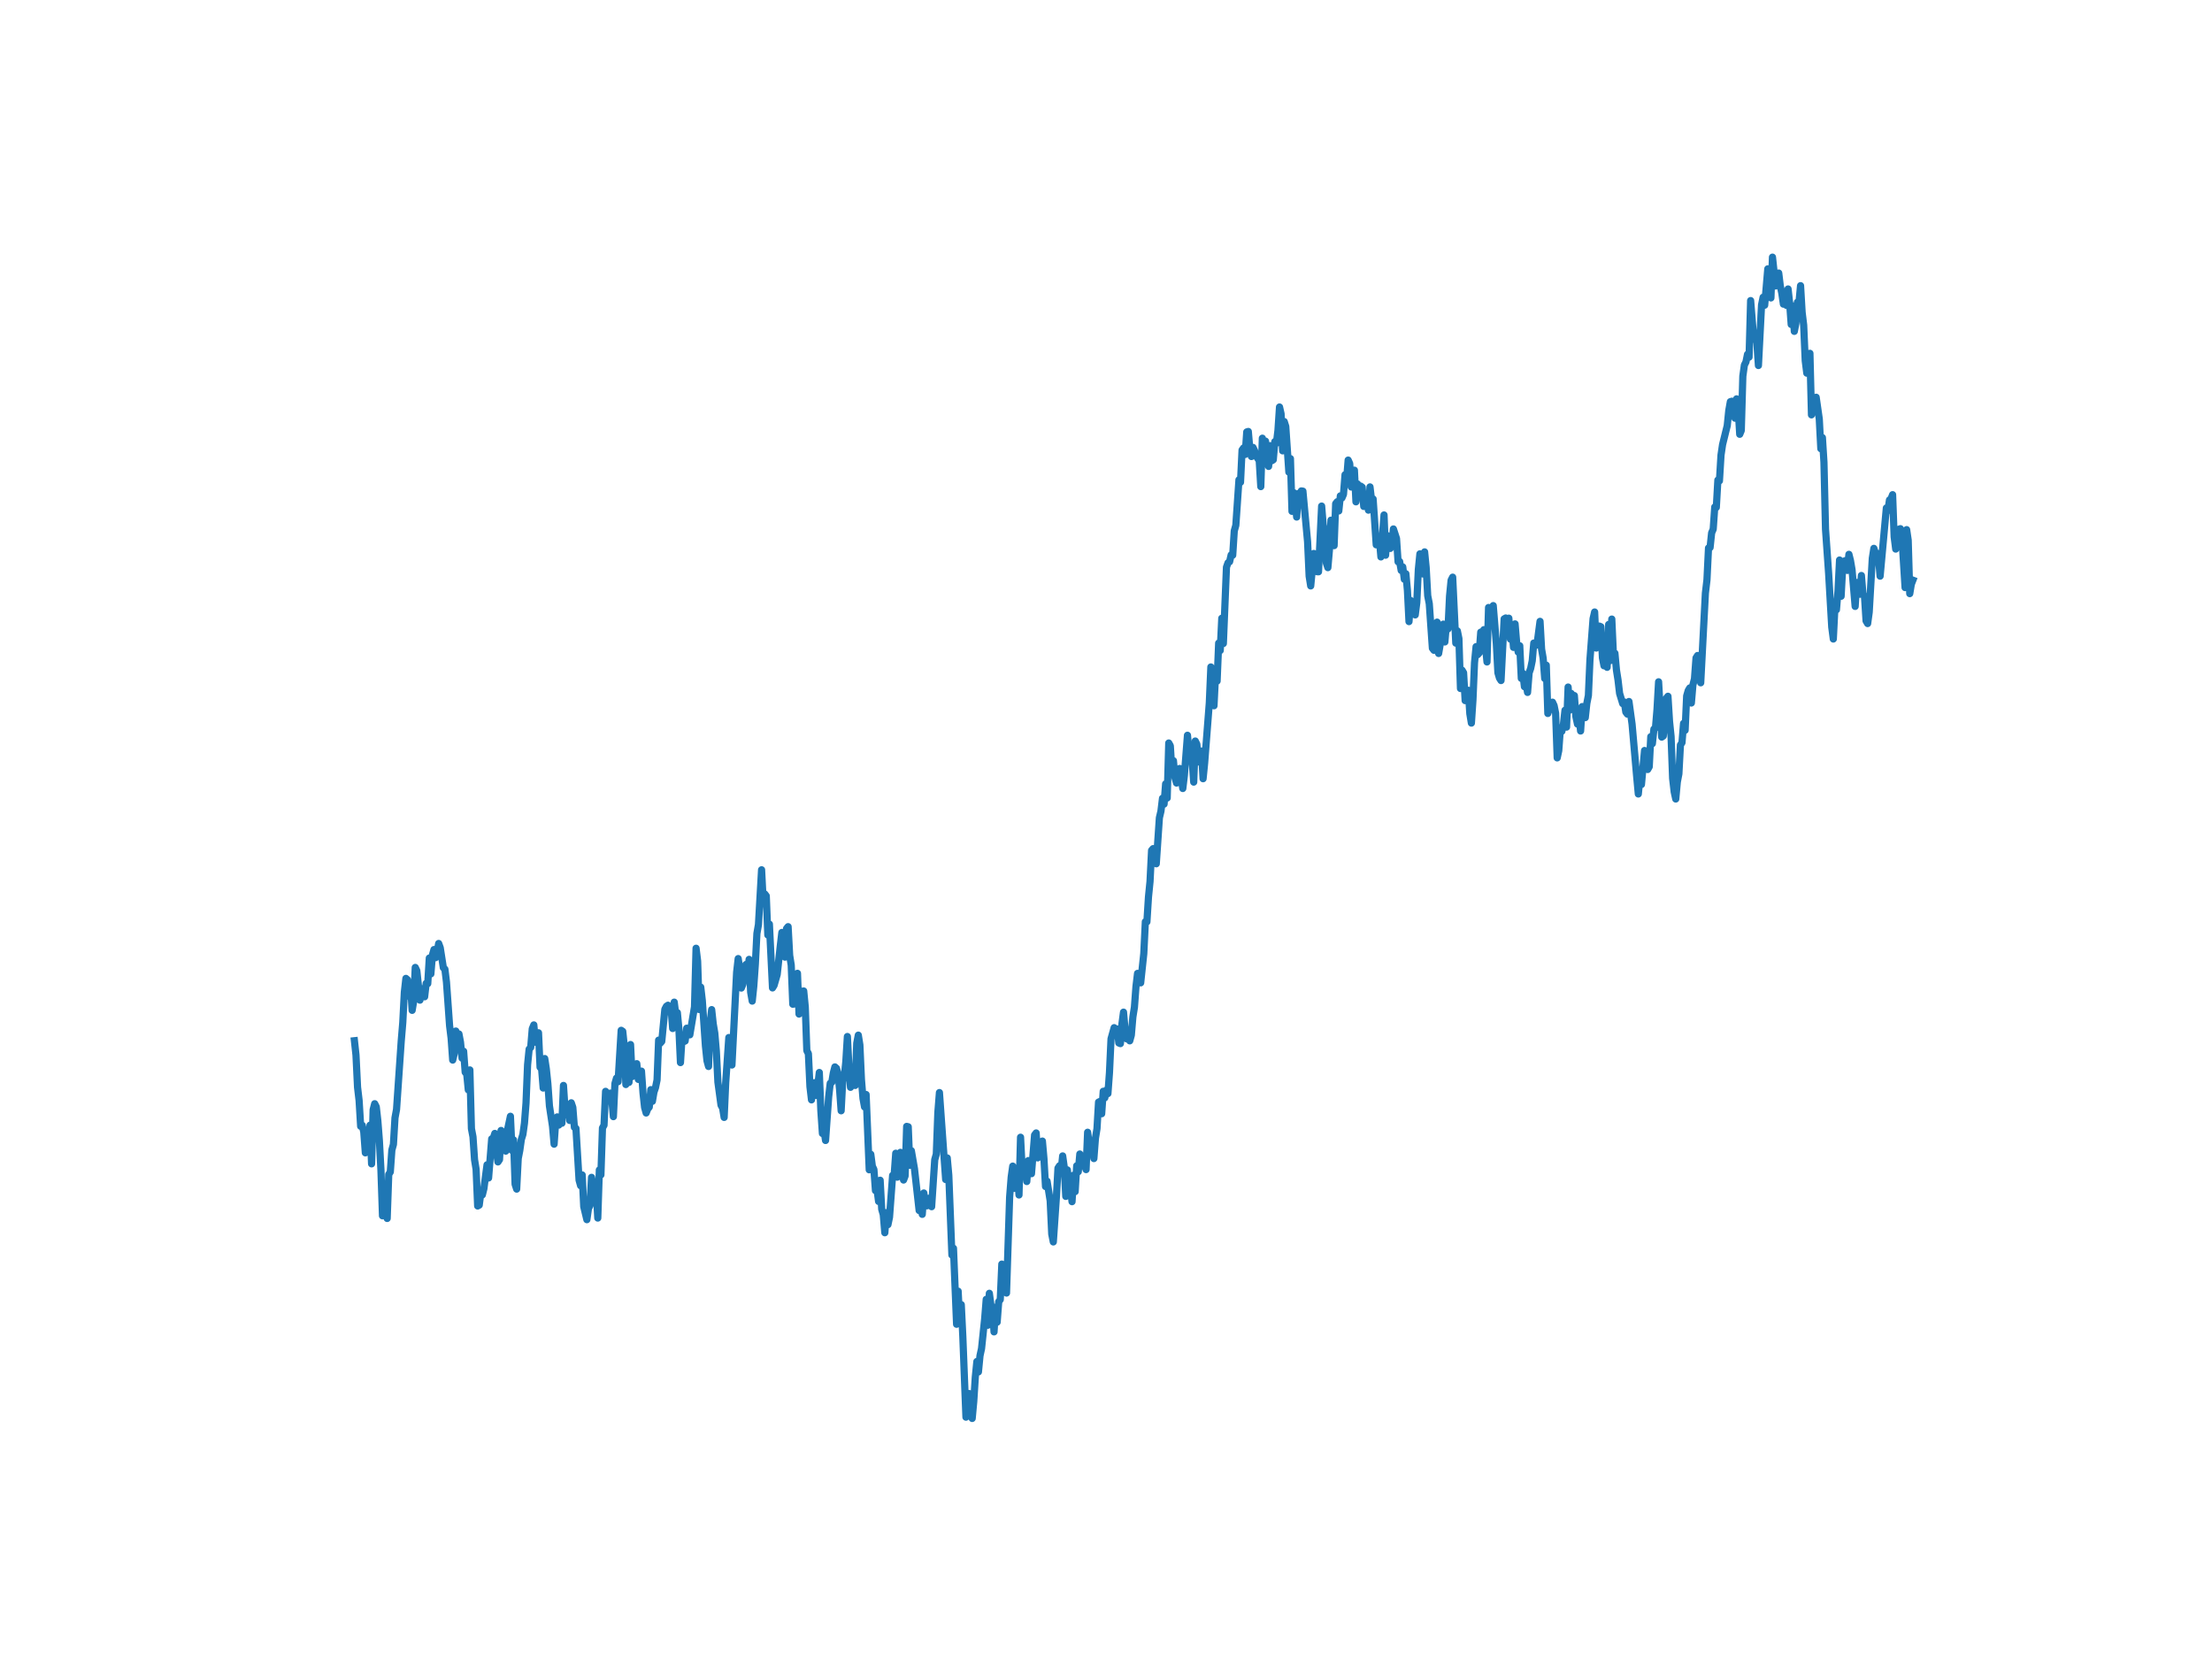 <?xml version="1.0" encoding="utf-8" standalone="no"?>
<!DOCTYPE svg PUBLIC "-//W3C//DTD SVG 1.1//EN"
  "http://www.w3.org/Graphics/SVG/1.1/DTD/svg11.dtd">
<svg xmlns:xlink="http://www.w3.org/1999/xlink" width="460.8pt" height="345.6pt" viewBox="0 0 460.8 345.6" xmlns="http://www.w3.org/2000/svg" version="1.1">
 <defs>
  <style type="text/css">*{stroke-linejoin: round; stroke-linecap: butt}</style>
 </defs>
 <g id="figure_1">
  <g id="patch_1">
   <path d="M 0 345.6 
L 460.8 345.6 
L 460.8 0 
L 0 0 
L 0 345.6 
z
" style="fill: none"/>
  </g>
  <g id="axes_1">
   <g id="line2d_1">
    <path d="M 73.833 216.804 
L 74.158 219.787 
L 74.483 226.487 
L 74.808 229.254 
L 75.133 234.629 
L 75.458 234.413 
L 75.783 235.819 
L 76.108 240.16 
L 76.433 237.438 
L 76.758 238.254 
L 77.083 234.402 
L 77.408 242.451 
L 77.732 231.184 
L 78.057 229.923 
L 78.382 230.574 
L 78.707 233.459 
L 79.032 237.641 
L 79.357 243.734 
L 79.682 253.274 
L 80.007 249.414 
L 80.332 250.817 
L 80.657 253.827 
L 80.982 244.654 
L 81.307 244.138 
L 81.632 239.577 
L 81.957 238.403 
L 82.282 232.874 
L 82.607 231.114 
L 83.582 216.891 
L 83.907 213.002 
L 84.232 206.715 
L 84.557 203.818 
L 84.882 204.095 
L 85.207 207.542 
L 85.532 205.235 
L 85.857 210.473 
L 86.182 208.539 
L 86.507 201.535 
L 86.832 202.223 
L 87.482 208.35 
L 87.807 205.964 
L 88.132 206.345 
L 88.457 207.646 
L 88.782 204.843 
L 89.107 204.914 
L 89.432 199.577 
L 89.757 202.882 
L 90.082 198.941 
L 90.407 197.806 
L 90.732 199.503 
L 91.057 198.316 
L 91.382 196.544 
L 91.707 197.435 
L 92.357 201.596 
L 92.682 201.902 
L 93.007 204.569 
L 93.656 213.666 
L 93.981 216.302 
L 94.306 220.831 
L 94.631 219.492 
L 94.956 214.785 
L 95.281 216.62 
L 95.606 215.39 
L 95.931 217.118 
L 96.256 220.437 
L 96.581 218.995 
L 96.906 223.358 
L 97.231 223.764 
L 97.556 227.044 
L 97.881 222.885 
L 98.206 235.11 
L 98.531 236.822 
L 98.856 241.588 
L 99.181 243.581 
L 99.506 251.229 
L 99.831 251.045 
L 100.156 248.583 
L 100.481 248.918 
L 100.806 247.606 
L 101.456 242.651 
L 101.781 245.396 
L 102.431 237.24 
L 102.756 237.111 
L 103.081 236.114 
L 103.406 239.825 
L 103.731 242.048 
L 104.056 241.562 
L 104.381 235.495 
L 104.706 239.012 
L 105.031 237.892 
L 105.356 239.801 
L 105.681 235.564 
L 106.331 232.54 
L 106.656 239.652 
L 106.981 237.459 
L 107.306 246.706 
L 107.631 247.712 
L 107.956 241.327 
L 108.281 239.659 
L 108.606 237.366 
L 108.931 236.314 
L 109.255 233.976 
L 109.58 229.789 
L 109.905 221.803 
L 110.23 218.557 
L 110.555 218.198 
L 110.88 214.313 
L 111.205 213.509 
L 111.53 217.115 
L 111.855 216.75 
L 112.18 215.15 
L 112.505 222.328 
L 112.83 222.658 
L 113.155 226.655 
L 113.48 220.514 
L 113.805 222.659 
L 114.13 225.773 
L 114.455 230.368 
L 115.105 234.65 
L 115.43 238.349 
L 115.755 233.693 
L 116.08 232.672 
L 116.405 234.375 
L 116.73 233.411 
L 117.055 233.991 
L 117.38 226.116 
L 117.705 231.024 
L 118.03 232.239 
L 118.355 230.385 
L 118.68 233.415 
L 119.005 229.731 
L 119.33 230.701 
L 119.655 234.841 
L 119.98 235.067 
L 120.63 245.838 
L 120.955 247.007 
L 121.28 244.759 
L 121.605 251.37 
L 122.255 254.079 
L 122.58 251.778 
L 122.905 251.111 
L 123.23 245.264 
L 123.88 248.864 
L 124.205 248.059 
L 124.53 253.743 
L 124.855 243.718 
L 125.179 244.748 
L 125.504 234.976 
L 125.829 234.396 
L 126.154 227.345 
L 126.479 229.29 
L 127.129 227.722 
L 127.454 229.141 
L 127.779 232.619 
L 128.104 225.713 
L 128.429 224.592 
L 128.754 225.35 
L 129.404 214.633 
L 129.729 214.852 
L 130.054 217.924 
L 130.379 225.926 
L 130.704 221.059 
L 131.029 225.484 
L 131.354 217.596 
L 131.679 224.288 
L 132.004 223.581 
L 132.329 223.797 
L 132.654 221.583 
L 132.979 224.858 
L 133.629 223.134 
L 133.954 227.716 
L 134.279 230.692 
L 134.604 231.855 
L 134.929 231.026 
L 135.254 230.627 
L 135.579 226.99 
L 135.904 229.427 
L 136.229 227.507 
L 136.554 226.557 
L 136.879 224.973 
L 137.204 216.682 
L 137.529 217.33 
L 137.854 216.953 
L 138.504 210.242 
L 138.829 209.632 
L 139.154 209.407 
L 139.479 210.823 
L 139.804 210.099 
L 140.129 214.257 
L 140.454 208.764 
L 140.779 211.396 
L 141.103 210.948 
L 141.428 214.353 
L 141.753 221.359 
L 142.078 216.131 
L 142.403 217.006 
L 142.728 216.862 
L 143.053 214.194 
L 143.378 215.529 
L 143.703 215.576 
L 144.678 209.757 
L 145.003 197.538 
L 145.328 200.218 
L 145.653 210.303 
L 145.978 205.636 
L 146.303 208.433 
L 146.953 217.89 
L 147.278 220.982 
L 147.603 222.166 
L 147.928 213.188 
L 148.253 210.323 
L 148.578 213.294 
L 148.903 215.218 
L 149.228 218.989 
L 149.553 225.421 
L 150.203 230.234 
L 150.528 230.81 
L 150.853 232.779 
L 151.178 225.541 
L 151.828 216.136 
L 152.478 221.861 
L 153.453 202.554 
L 153.778 199.692 
L 154.103 201.812 
L 154.428 205.83 
L 154.753 205.061 
L 155.403 200.918 
L 155.728 202.86 
L 156.053 199.853 
L 156.378 206.697 
L 156.703 208.548 
L 157.027 205.441 
L 157.352 200.844 
L 157.677 194.463 
L 158.002 192.602 
L 158.652 181.192 
L 158.977 187.569 
L 159.302 186.218 
L 159.627 186.635 
L 159.952 194.781 
L 160.277 192.51 
L 160.927 205.8 
L 161.252 205.278 
L 161.902 203.012 
L 162.552 197.026 
L 162.877 194.25 
L 163.202 196.394 
L 163.527 199.384 
L 163.852 193.434 
L 164.177 193.04 
L 164.502 199.031 
L 164.827 201.058 
L 165.152 209.196 
L 165.477 209.139 
L 165.802 204.531 
L 166.127 202.76 
L 166.452 211.245 
L 167.102 206.488 
L 167.427 206.441 
L 167.752 209.764 
L 168.077 218.865 
L 168.402 219.491 
L 168.727 226.359 
L 169.052 229.12 
L 169.377 225.613 
L 169.702 225.542 
L 170.027 228.205 
L 170.352 226.185 
L 170.677 223.419 
L 171.002 231.427 
L 171.327 236.129 
L 171.652 235.449 
L 171.977 237.585 
L 172.627 228.492 
L 172.951 225.664 
L 173.276 225.464 
L 173.601 223.496 
L 173.926 222.256 
L 174.251 222.542 
L 174.576 223.745 
L 174.901 226.948 
L 175.226 231.396 
L 175.551 225.107 
L 175.876 224.359 
L 176.201 221.163 
L 176.526 215.925 
L 176.851 222.37 
L 177.176 226.506 
L 177.501 223.246 
L 177.826 225.634 
L 178.151 226.117 
L 178.476 217.326 
L 178.801 215.64 
L 179.126 217.676 
L 179.451 224.857 
L 179.776 228.843 
L 180.101 230.599 
L 180.426 228.009 
L 181.076 243.69 
L 181.401 240.455 
L 181.726 242.942 
L 182.051 243.626 
L 182.376 248.032 
L 182.701 247.826 
L 183.026 250.281 
L 183.351 245.865 
L 183.676 251.893 
L 184.001 253.031 
L 184.326 256.803 
L 184.651 252.618 
L 184.976 255.114 
L 185.301 253.565 
L 185.951 244.848 
L 186.276 244.704 
L 186.601 240.243 
L 186.926 245.225 
L 187.251 241.137 
L 187.576 240.056 
L 187.901 244.244 
L 188.226 245.82 
L 188.55 244.977 
L 188.875 234.65 
L 189.2 234.724 
L 189.525 242.754 
L 189.85 239.712 
L 190.5 243.463 
L 191.475 252.172 
L 191.8 250.087 
L 192.125 252.97 
L 192.45 248.521 
L 192.775 251.198 
L 193.1 251.195 
L 193.425 249.629 
L 194.075 251.376 
L 194.725 241.585 
L 195.05 240.436 
L 195.375 231.721 
L 195.7 227.601 
L 197 245.719 
L 197.325 241.217 
L 197.65 244.816 
L 198.3 261.444 
L 198.625 260.035 
L 199.275 275.868 
L 199.6 268.979 
L 199.925 275.495 
L 200.25 271.776 
L 200.575 278.47 
L 201.225 295.219 
L 201.875 290.302 
L 202.2 292.211 
L 202.525 295.488 
L 202.85 291.952 
L 203.175 286.849 
L 203.5 283.625 
L 203.825 285.793 
L 204.15 282.424 
L 204.474 280.931 
L 205.124 274.746 
L 205.449 270.671 
L 205.774 276.078 
L 206.099 269.417 
L 206.424 271.863 
L 206.749 272.302 
L 207.074 277.453 
L 207.399 272.323 
L 207.724 275.437 
L 208.049 271.168 
L 208.374 270.729 
L 208.699 263.337 
L 209.024 267.036 
L 209.349 265.131 
L 209.674 269.365 
L 210.324 249.374 
L 210.649 245.237 
L 210.974 242.922 
L 211.299 247.554 
L 211.949 244.196 
L 212.274 248.936 
L 212.599 236.906 
L 212.924 243.278 
L 213.249 242.565 
L 213.574 242.937 
L 213.899 246.131 
L 214.224 241.772 
L 214.549 243.65 
L 214.874 244.502 
L 215.524 236.442 
L 215.849 236.016 
L 216.174 241.211 
L 216.499 240.688 
L 217.149 237.707 
L 217.474 241.383 
L 217.799 247.174 
L 218.124 246.063 
L 218.774 250.15 
L 219.099 257.073 
L 219.424 258.719 
L 220.074 249.253 
L 220.398 243.343 
L 220.723 242.842 
L 221.048 243.924 
L 221.373 240.799 
L 221.698 243.111 
L 222.023 249.234 
L 222.348 243.71 
L 222.673 246.812 
L 222.998 247.388 
L 223.323 250.33 
L 223.648 244.81 
L 223.973 248.238 
L 224.298 242.853 
L 224.623 244.092 
L 224.948 240.398 
L 225.273 242.041 
L 225.598 242.589 
L 225.923 242.763 
L 226.248 243.649 
L 226.573 235.87 
L 226.898 238.386 
L 227.223 239.477 
L 227.548 237.937 
L 227.873 241.35 
L 228.198 237.123 
L 228.523 235.117 
L 228.848 229.589 
L 229.173 229.44 
L 229.498 232.014 
L 229.823 227.336 
L 230.148 228.701 
L 230.473 227.096 
L 230.798 227.817 
L 231.123 223.43 
L 231.448 216.413 
L 232.098 214.083 
L 232.423 214.83 
L 232.748 214.358 
L 233.073 217.271 
L 233.398 217.402 
L 233.723 213.284 
L 234.048 210.851 
L 234.373 214.535 
L 234.698 216.41 
L 235.023 216.296 
L 235.348 216.826 
L 235.673 215.647 
L 235.998 211.844 
L 236.322 209.82 
L 236.647 205.483 
L 236.972 202.77 
L 237.297 203.268 
L 237.622 204.747 
L 238.272 198.659 
L 238.597 192.007 
L 238.922 192.04 
L 239.247 186.862 
L 239.572 183.63 
L 239.897 177.149 
L 240.222 176.781 
L 240.547 179.609 
L 240.872 179.938 
L 241.522 170.356 
L 241.847 168.978 
L 242.172 166.292 
L 242.497 167.512 
L 242.822 163.287 
L 243.147 166.244 
L 243.472 154.782 
L 243.797 155.367 
L 244.122 160.566 
L 244.447 158.47 
L 244.772 162.011 
L 245.097 163.124 
L 245.422 160.944 
L 245.747 160.087 
L 246.397 164.26 
L 246.722 161.559 
L 247.372 153.169 
L 247.697 156.752 
L 248.022 157.317 
L 248.347 158.391 
L 248.672 162.928 
L 248.997 154.369 
L 249.322 155.032 
L 249.647 158.723 
L 249.972 158.69 
L 250.297 156.449 
L 250.622 162.22 
L 250.947 158.948 
L 251.922 146.432 
L 252.246 138.941 
L 252.571 141.982 
L 252.896 147.023 
L 253.221 140.472 
L 253.546 141.884 
L 253.871 133.967 
L 254.196 135.518 
L 254.521 128.793 
L 254.846 134.061 
L 255.496 118.147 
L 255.821 117.234 
L 256.146 117.019 
L 256.471 115.601 
L 256.796 115.658 
L 257.121 110.593 
L 257.446 109.432 
L 258.096 99.958 
L 258.421 100.467 
L 258.746 93.754 
L 259.071 93.301 
L 259.396 94.669 
L 259.721 89.978 
L 260.046 89.881 
L 260.371 93.654 
L 260.696 95.102 
L 261.021 93.2 
L 261.346 93.883 
L 261.671 94.982 
L 262.321 95.96 
L 262.646 101.37 
L 262.971 91.284 
L 263.296 93.273 
L 263.621 91.89 
L 263.946 93.88 
L 264.271 97.162 
L 264.596 92.842 
L 264.921 95.991 
L 265.246 95.775 
L 265.571 91.993 
L 265.896 92.342 
L 266.221 89.67 
L 266.546 84.786 
L 266.871 86.21 
L 267.196 93.919 
L 267.521 87.811 
L 267.846 88.841 
L 268.495 98.355 
L 268.82 95.537 
L 269.145 106.522 
L 269.47 102.603 
L 269.795 104.484 
L 270.12 107.71 
L 270.445 102.806 
L 270.77 103.459 
L 271.095 102.267 
L 271.42 102.321 
L 272.395 112.874 
L 272.72 120.039 
L 273.045 122.057 
L 273.695 115.296 
L 274.02 116.65 
L 274.345 119.09 
L 274.67 119.113 
L 275.32 105.423 
L 275.645 109.326 
L 275.97 111.033 
L 276.295 117.262 
L 276.62 118.246 
L 276.945 114.528 
L 277.27 108.36 
L 277.595 108.749 
L 277.92 113.666 
L 278.245 104.926 
L 278.57 104.521 
L 278.895 106.441 
L 279.22 103.3 
L 279.545 103.738 
L 279.87 102.984 
L 280.195 98.886 
L 280.52 99.931 
L 280.845 95.844 
L 281.17 96.576 
L 281.495 101.454 
L 281.82 99.251 
L 282.145 97.948 
L 282.47 104.538 
L 282.795 100.812 
L 283.12 103.47 
L 283.445 101.257 
L 283.769 101.494 
L 284.094 105.501 
L 284.419 103.279 
L 284.744 103.696 
L 285.069 106.276 
L 285.394 101.434 
L 285.719 104.171 
L 286.044 103.938 
L 286.694 113.497 
L 287.019 113.226 
L 287.344 112.278 
L 287.669 116.017 
L 288.319 107.276 
L 288.644 115.662 
L 288.969 111.559 
L 289.619 114.249 
L 289.944 113.53 
L 290.269 110.19 
L 290.919 112.19 
L 291.244 117.036 
L 291.569 116.969 
L 291.894 118.837 
L 292.219 118.104 
L 292.544 120.671 
L 292.869 119.521 
L 293.194 123.02 
L 293.519 129.491 
L 293.844 125.076 
L 294.169 125.66 
L 294.494 127.353 
L 294.819 128.096 
L 295.144 125.525 
L 295.469 118.623 
L 295.794 115.372 
L 296.444 119.568 
L 296.769 114.969 
L 297.094 118.23 
L 297.419 124.103 
L 297.744 125.757 
L 298.394 135.04 
L 298.719 135.47 
L 299.044 134.579 
L 299.369 129.601 
L 299.693 136.129 
L 300.018 134.259 
L 300.343 130.304 
L 300.668 130.015 
L 300.993 133.73 
L 301.318 130.021 
L 301.643 131.022 
L 301.968 124.185 
L 302.293 120.867 
L 302.618 120.235 
L 303.268 133.974 
L 303.593 131.417 
L 303.918 133.026 
L 304.243 143.432 
L 304.568 139.605 
L 304.893 140.153 
L 305.218 145.951 
L 305.543 145.12 
L 305.868 143.79 
L 306.193 148.677 
L 306.518 150.633 
L 306.843 145.782 
L 307.168 138.054 
L 307.493 134.711 
L 307.818 136.384 
L 308.143 136.016 
L 308.468 131.684 
L 308.793 131.742 
L 309.118 131.171 
L 309.768 137.897 
L 310.093 126.554 
L 310.418 129.487 
L 310.743 127.167 
L 311.068 126.16 
L 311.718 134.094 
L 312.043 140.156 
L 312.368 141.261 
L 312.693 141.77 
L 313.343 128.924 
L 313.668 128.739 
L 313.993 131.301 
L 314.318 128.781 
L 314.643 133.146 
L 314.968 131.06 
L 315.293 134.865 
L 315.617 129.967 
L 315.942 133.791 
L 316.267 135.843 
L 316.592 134.524 
L 316.917 141.326 
L 317.242 140.258 
L 317.567 143.054 
L 317.892 142.33 
L 318.217 144.244 
L 318.542 140.175 
L 318.867 139.235 
L 319.192 137.658 
L 319.517 133.96 
L 320.167 134.373 
L 320.817 129.437 
L 321.142 135.24 
L 321.467 137.112 
L 321.792 141.345 
L 322.117 138.568 
L 322.442 148.628 
L 323.092 146.487 
L 323.417 146.278 
L 323.742 146.977 
L 324.067 148.597 
L 324.392 157.878 
L 324.717 156.372 
L 325.042 151.972 
L 325.367 152.345 
L 325.692 150.853 
L 326.017 147.955 
L 326.342 151.471 
L 326.667 143.124 
L 326.992 147.937 
L 327.317 144.459 
L 327.642 147.435 
L 327.967 144.9 
L 328.292 149.304 
L 328.617 150.846 
L 328.942 149.343 
L 329.267 152.282 
L 329.592 147.194 
L 329.917 148.718 
L 330.242 149.495 
L 330.567 146.523 
L 330.892 144.884 
L 331.217 137.403 
L 331.866 128.885 
L 332.191 127.49 
L 332.516 135.004 
L 333.166 130.424 
L 333.491 130.56 
L 333.816 137.023 
L 334.141 138.695 
L 334.466 136.889 
L 334.791 139.015 
L 335.116 130.083 
L 335.441 137.626 
L 335.766 128.966 
L 336.091 136.139 
L 336.416 136.084 
L 336.741 139.62 
L 337.066 141.67 
L 337.391 144.447 
L 338.041 146.578 
L 338.366 146.232 
L 338.691 148.333 
L 339.016 148.766 
L 339.341 146.134 
L 339.991 150.861 
L 340.966 161.943 
L 341.291 165.399 
L 341.616 162.042 
L 341.941 163.435 
L 342.591 156.339 
L 342.916 157.851 
L 343.241 160.298 
L 343.566 159.723 
L 343.891 153.461 
L 344.216 154.914 
L 344.541 151.885 
L 344.866 151.629 
L 345.191 147.726 
L 345.516 142.033 
L 346.166 153.551 
L 346.491 153.321 
L 346.816 147.963 
L 347.141 145.446 
L 347.465 145.047 
L 347.79 150.277 
L 348.115 153.421 
L 348.44 162.156 
L 348.765 164.975 
L 349.09 166.448 
L 349.415 162.901 
L 349.74 161.208 
L 350.065 155.196 
L 350.39 154.702 
L 350.715 150.693 
L 351.04 152.133 
L 351.365 144.968 
L 351.69 143.847 
L 352.015 143.309 
L 352.34 146.447 
L 352.665 142.671 
L 352.99 141.423 
L 353.315 137.055 
L 353.64 136.549 
L 353.965 137.999 
L 354.29 142.239 
L 355.265 123.557 
L 355.59 120.814 
L 355.915 114.155 
L 356.24 114.063 
L 356.565 111.001 
L 356.89 110.248 
L 357.215 105.61 
L 357.54 105.701 
L 357.865 100.008 
L 358.19 100.181 
L 358.515 94.826 
L 358.84 92.623 
L 359.815 88.672 
L 360.14 85.498 
L 360.465 83.677 
L 360.79 83.58 
L 361.115 85.753 
L 361.44 87.119 
L 361.765 83.087 
L 362.09 85.063 
L 362.415 90.47 
L 362.74 89.69 
L 363.065 78.355 
L 363.389 76.044 
L 363.714 75.41 
L 364.039 73.806 
L 364.364 74.398 
L 364.689 62.616 
L 365.339 70.674 
L 365.664 69.381 
L 365.989 71.427 
L 366.314 76.142 
L 366.964 63.509 
L 367.289 61.92 
L 367.614 63.581 
L 368.264 56.003 
L 368.589 58.062 
L 368.914 62.063 
L 369.239 53.568 
L 369.889 59.573 
L 370.214 57.27 
L 370.539 56.883 
L 370.864 59.546 
L 371.189 61.097 
L 371.514 63.36 
L 371.839 62.004 
L 372.164 63.622 
L 372.489 60.198 
L 372.814 63.134 
L 373.139 67.594 
L 373.464 63.735 
L 373.789 69.029 
L 374.114 67.379 
L 374.439 62.943 
L 374.764 62.931 
L 375.089 59.51 
L 375.414 65.055 
L 375.739 67.727 
L 376.064 75.16 
L 376.389 77.738 
L 376.714 77.567 
L 377.039 73.601 
L 377.364 86.422 
L 377.689 82.799 
L 378.014 84.217 
L 378.339 82.759 
L 378.989 87.298 
L 379.313 93.477 
L 379.638 91.158 
L 379.963 96.294 
L 380.288 110.236 
L 380.938 119.468 
L 381.588 130.634 
L 381.913 133.117 
L 382.238 126.668 
L 382.563 127.025 
L 382.888 123.103 
L 383.213 116.661 
L 383.538 124.216 
L 383.863 118.13 
L 384.188 116.874 
L 384.513 116.761 
L 384.838 118.825 
L 385.163 115.478 
L 385.488 116.779 
L 385.813 118.687 
L 386.463 126.328 
L 386.788 121.337 
L 387.438 123.797 
L 387.763 119.885 
L 388.088 123.755 
L 388.413 124.224 
L 388.738 129.346 
L 389.063 129.895 
L 389.388 127.53 
L 390.038 116.294 
L 390.363 114.233 
L 390.688 115.277 
L 391.013 115.257 
L 391.338 116.365 
L 391.663 120.025 
L 392.963 105.82 
L 393.288 106.376 
L 393.613 104.145 
L 393.938 103.909 
L 394.263 103.052 
L 394.588 111.832 
L 394.912 114.384 
L 395.562 110.257 
L 395.887 110.136 
L 396.212 112.023 
L 396.862 122.406 
L 397.187 110.336 
L 397.512 112.542 
L 397.837 123.665 
L 398.162 121.7 
L 398.487 120.86 
L 398.487 120.86 
" clip-path="url(#p42e82c49b7)" style="fill: none; stroke: #1f77b4; stroke-width: 1.5; stroke-linecap: square"/>
   </g>
  </g>
 </g>
 <defs>
  <clipPath id="p42e82c49b7">
   <rect x="57.6" y="41.472" width="357.12" height="266.112"/>
  </clipPath>
 </defs>
</svg>
